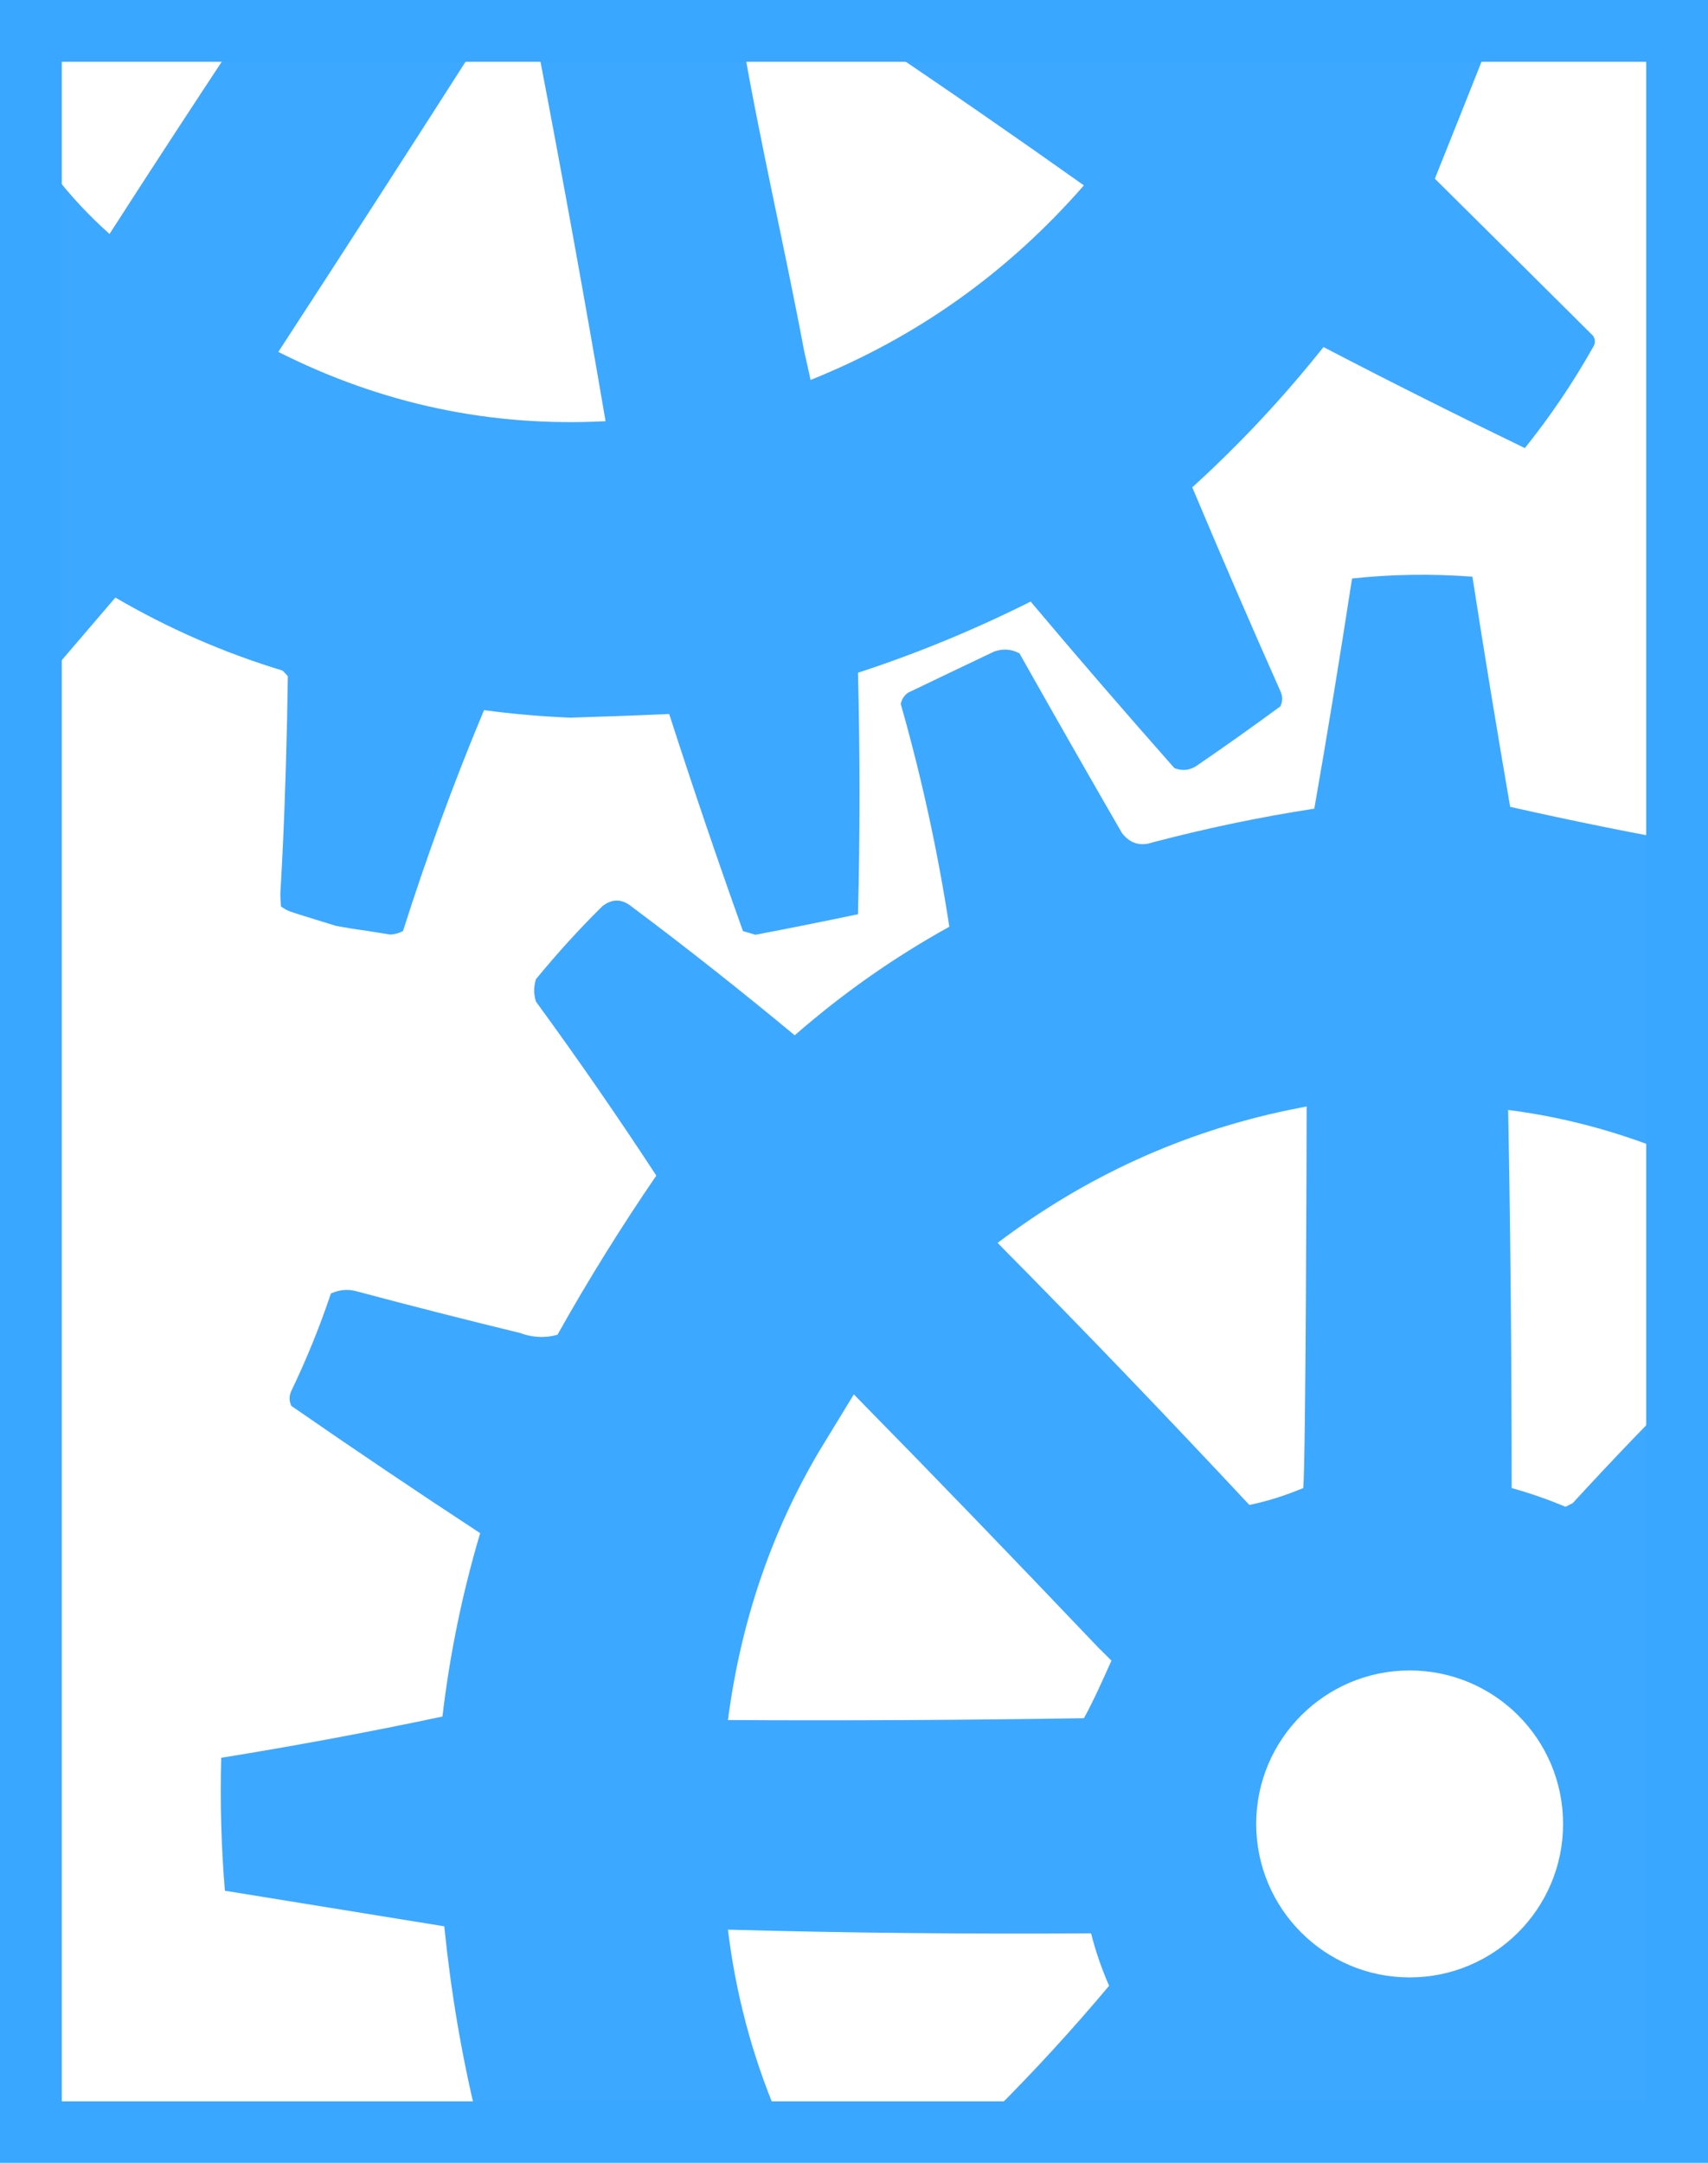 <svg width="1023" height="1295" viewBox="0 0 1023 1295" fill="none" xmlns="http://www.w3.org/2000/svg">
<g clip-path="url(#clip0_86_12)">
<mask id="mask0_86_12" style="mask-type:luminance" maskUnits="userSpaceOnUse" x="0" y="0" width="1023" height="1296">
<path d="M1023 0H0V1295.2H1023V0Z" fill="white"/>
</mask>
<g mask="url(#mask0_86_12)">
<path opacity="0.979" fill-rule="evenodd" clip-rule="evenodd" d="M272.3 -1.1C524.7 -0.3 777.4 -0.3 1030.4 -1.1C1030.8 429.2 1030.4 859.5 1029.3 1289.9C689.5 1292.1 349.6 1292.9 9.5 1292.1C9.5 861.8 9.5 431.5 9.5 1.1C97.5 1.9 185.1 1.2 272.3 -1.1ZM31.1 23.6C67.7 23.2 104.3 23.6 140.9 24.7C115.6 63 90.4 101.5 65.6 140.1C53.4 129.2 42.2 117.3 32.2 104.2C31.1 77.4 30.7 50.5 31.1 23.6ZM287.4 23.6C299.4 26.1 311.3 29.1 322.9 32.6C336.9 105.7 350.2 178.9 362.7 252.2C293.8 255.8 228.5 241.9 166.7 210.7C207.3 148.4 247.5 86 287.4 23.6ZM444.6 23.6C471.2 23.2 497.7 23.6 524.3 24.7C566.3 52.9 607.9 81.7 649.2 111C603.7 163.1 549.1 202 485.5 227.5C481.7 210.5 485.5 227.2 481.7 210.5C470.1 148.6 455.3 85.7 444.6 23.6ZM892.6 23.6C933.5 23.6 974.4 23.6 1015.4 23.6C1015.5 184 1015.5 344.7 1015.4 505.5C978.2 498.9 941.2 491.4 904.5 483.1C896.6 437.2 889 391.2 881.9 345.3C857.7 343.5 833.6 343.8 809.8 346.4C802.7 392.5 795.2 438.5 787.2 484.2C754.6 489.2 722.3 496 690.3 504.4C682.9 506.9 676.8 505 672 498.8C651.3 463 630.9 427.2 610.6 391.2C605.7 388.6 600.7 388.3 595.5 390.1C578.3 398.3 561 406.5 543.8 414.8C541.5 416.5 540.1 418.7 539.5 421.5C552 465.4 561.7 509.9 568.6 554.9C535.5 573.2 504.6 594.9 476 619.9C443.9 593.3 411.3 567.5 378 542.6C372.3 538.1 366.5 538.1 360.8 542.6C346.7 556.5 333.5 571.1 321 586.3C319.6 590.8 319.6 595.3 321 599.7C345.9 633.8 370 668.6 393.1 703.9C372 734.7 352.3 766.4 333.9 799.2C326.5 801.3 318.9 800.9 311.3 798.1C278.9 790.2 246.6 782 214.4 773.4C208.8 771.7 203.4 772.1 198.2 774.5C191.5 794.4 183.6 813.9 174.5 832.8C173.1 835.8 173.1 838.8 174.5 841.8C211.9 867.7 249.6 893.1 287.6 918C276.9 953.9 269.4 990.5 265 1027.8C221.1 1037.1 177 1045.3 132.5 1052.5C131.8 1079.2 132.5 1105.7 134.7 1132.1C178.5 1139.2 222.3 1146.3 266.1 1153.4C270 1192.1 276.4 1230.2 285.5 1267.7C200.5 1267.4 115.8 1266.7 31.4 1265.5C30.3 976.2 31.4 687.1 34.6 398.1C46.1 384.7 57.6 371.2 69.1 357.8C100.8 376.3 134.2 390.9 169.2 401.5C170.3 402.6 171.4 403.7 172.4 404.9C171.9 440.4 170.9 475.9 169.2 511.4C167.8 540.5 167.6 531.9 168.3 542.8C173.6 545.9 167.2 543.9 201.3 554.4C218.3 557.4 208.7 555.5 233.9 559.6C236.6 559.4 239.2 558.7 241.4 557.4C255.7 512.5 271.8 468.4 289.9 425.2C307 427.5 324.2 429 341.6 429.7C361.4 429.1 381.2 428.4 400.8 427.5C414.9 471.2 429.6 514.5 445 557.5C447.5 558.2 450 559 452.5 559.7C473 555.8 493.4 551.7 513.9 547.4C515.1 499.8 515.1 451.6 513.9 402.8C549.4 391.2 583.8 377 617.3 360.2C645.5 393.7 674.2 426.9 703.4 459.9C707.9 461.7 712.2 461.3 716.3 458.8C733.4 447.1 750.2 435.2 766.9 422.9C768.3 419.9 768.3 416.9 766.9 413.9C748.9 373.4 731.3 332.7 714.1 291.8C742.5 266 768.7 238 792.7 207.8C832.6 228.6 872.8 248.7 913.3 268.3C928.4 249.5 942.1 229.3 954.2 207.8C955.6 205.6 955.6 203.3 954.2 201.1C922.5 169.6 890.9 138.2 859.4 107C870.5 79.3 881.6 51.6 892.6 23.6ZM903.3 664.6C940.8 669.4 977.4 679.8 1013.1 696C1016 739.3 1016 782.7 1013.1 826C989 849.9 965.3 874.6 942 900C940.6 900.7 939.1 901.5 937.7 902.2C927.1 897.8 916.3 894 905.4 891C905.4 814.3 904.7 738.8 903.3 664.6ZM772 664.6C782.6 662.5 772 664.6 782.6 662.5C782.6 681.6 782.1 872.2 780.6 891C769.8 895.4 760.3 898.6 748.3 901.1C698.7 848 648.5 795.7 597.5 744.2C650.1 704.4 708.3 677.9 772 664.6ZM511.4 834.9C562.4 886.8 605.9 932 656.1 984.7C659.1 987.9 656.1 984.7 665.7 994.3C661.4 1004 654.3 1019.8 649.2 1028.8C578.1 1029.9 507.1 1030.3 436 1029.9C443.7 971 462 917.2 490.9 868.5C497.8 857.2 504.6 846 511.4 834.9ZM436 1155.4C508.5 1157.4 581 1158.1 653.5 1157.6C656.2 1168.3 659.8 1178.8 664.3 1189C642.5 1215 619.5 1240.1 595.4 1264.1C573.3 1266.7 551.1 1267.8 528.6 1267.5C507.3 1267.5 486.1 1266.7 465.1 1265.3C450.3 1230.1 440.6 1193.4 436 1155.4ZM936.2 1092.1C936.2 1142.9 895 1184 844.3 1184C793.5 1184 752.4 1142.8 752.4 1092.1C752.4 1041.4 793.6 1000.2 844.3 1000.2C895.1 1000.2 936.2 1041.3 936.2 1092.1Z" fill="#39A6FF"/>
</g>
<path d="M1004.5 18.5H18.5V1276.7H1004.5V18.5Z" stroke="#39A6FF" stroke-width="37"/>
</g>
<defs>
<clipPath id="clip0_86_12">
<rect width="1023" height="1295" fill="white"/>
</clipPath>
</defs>
</svg>
